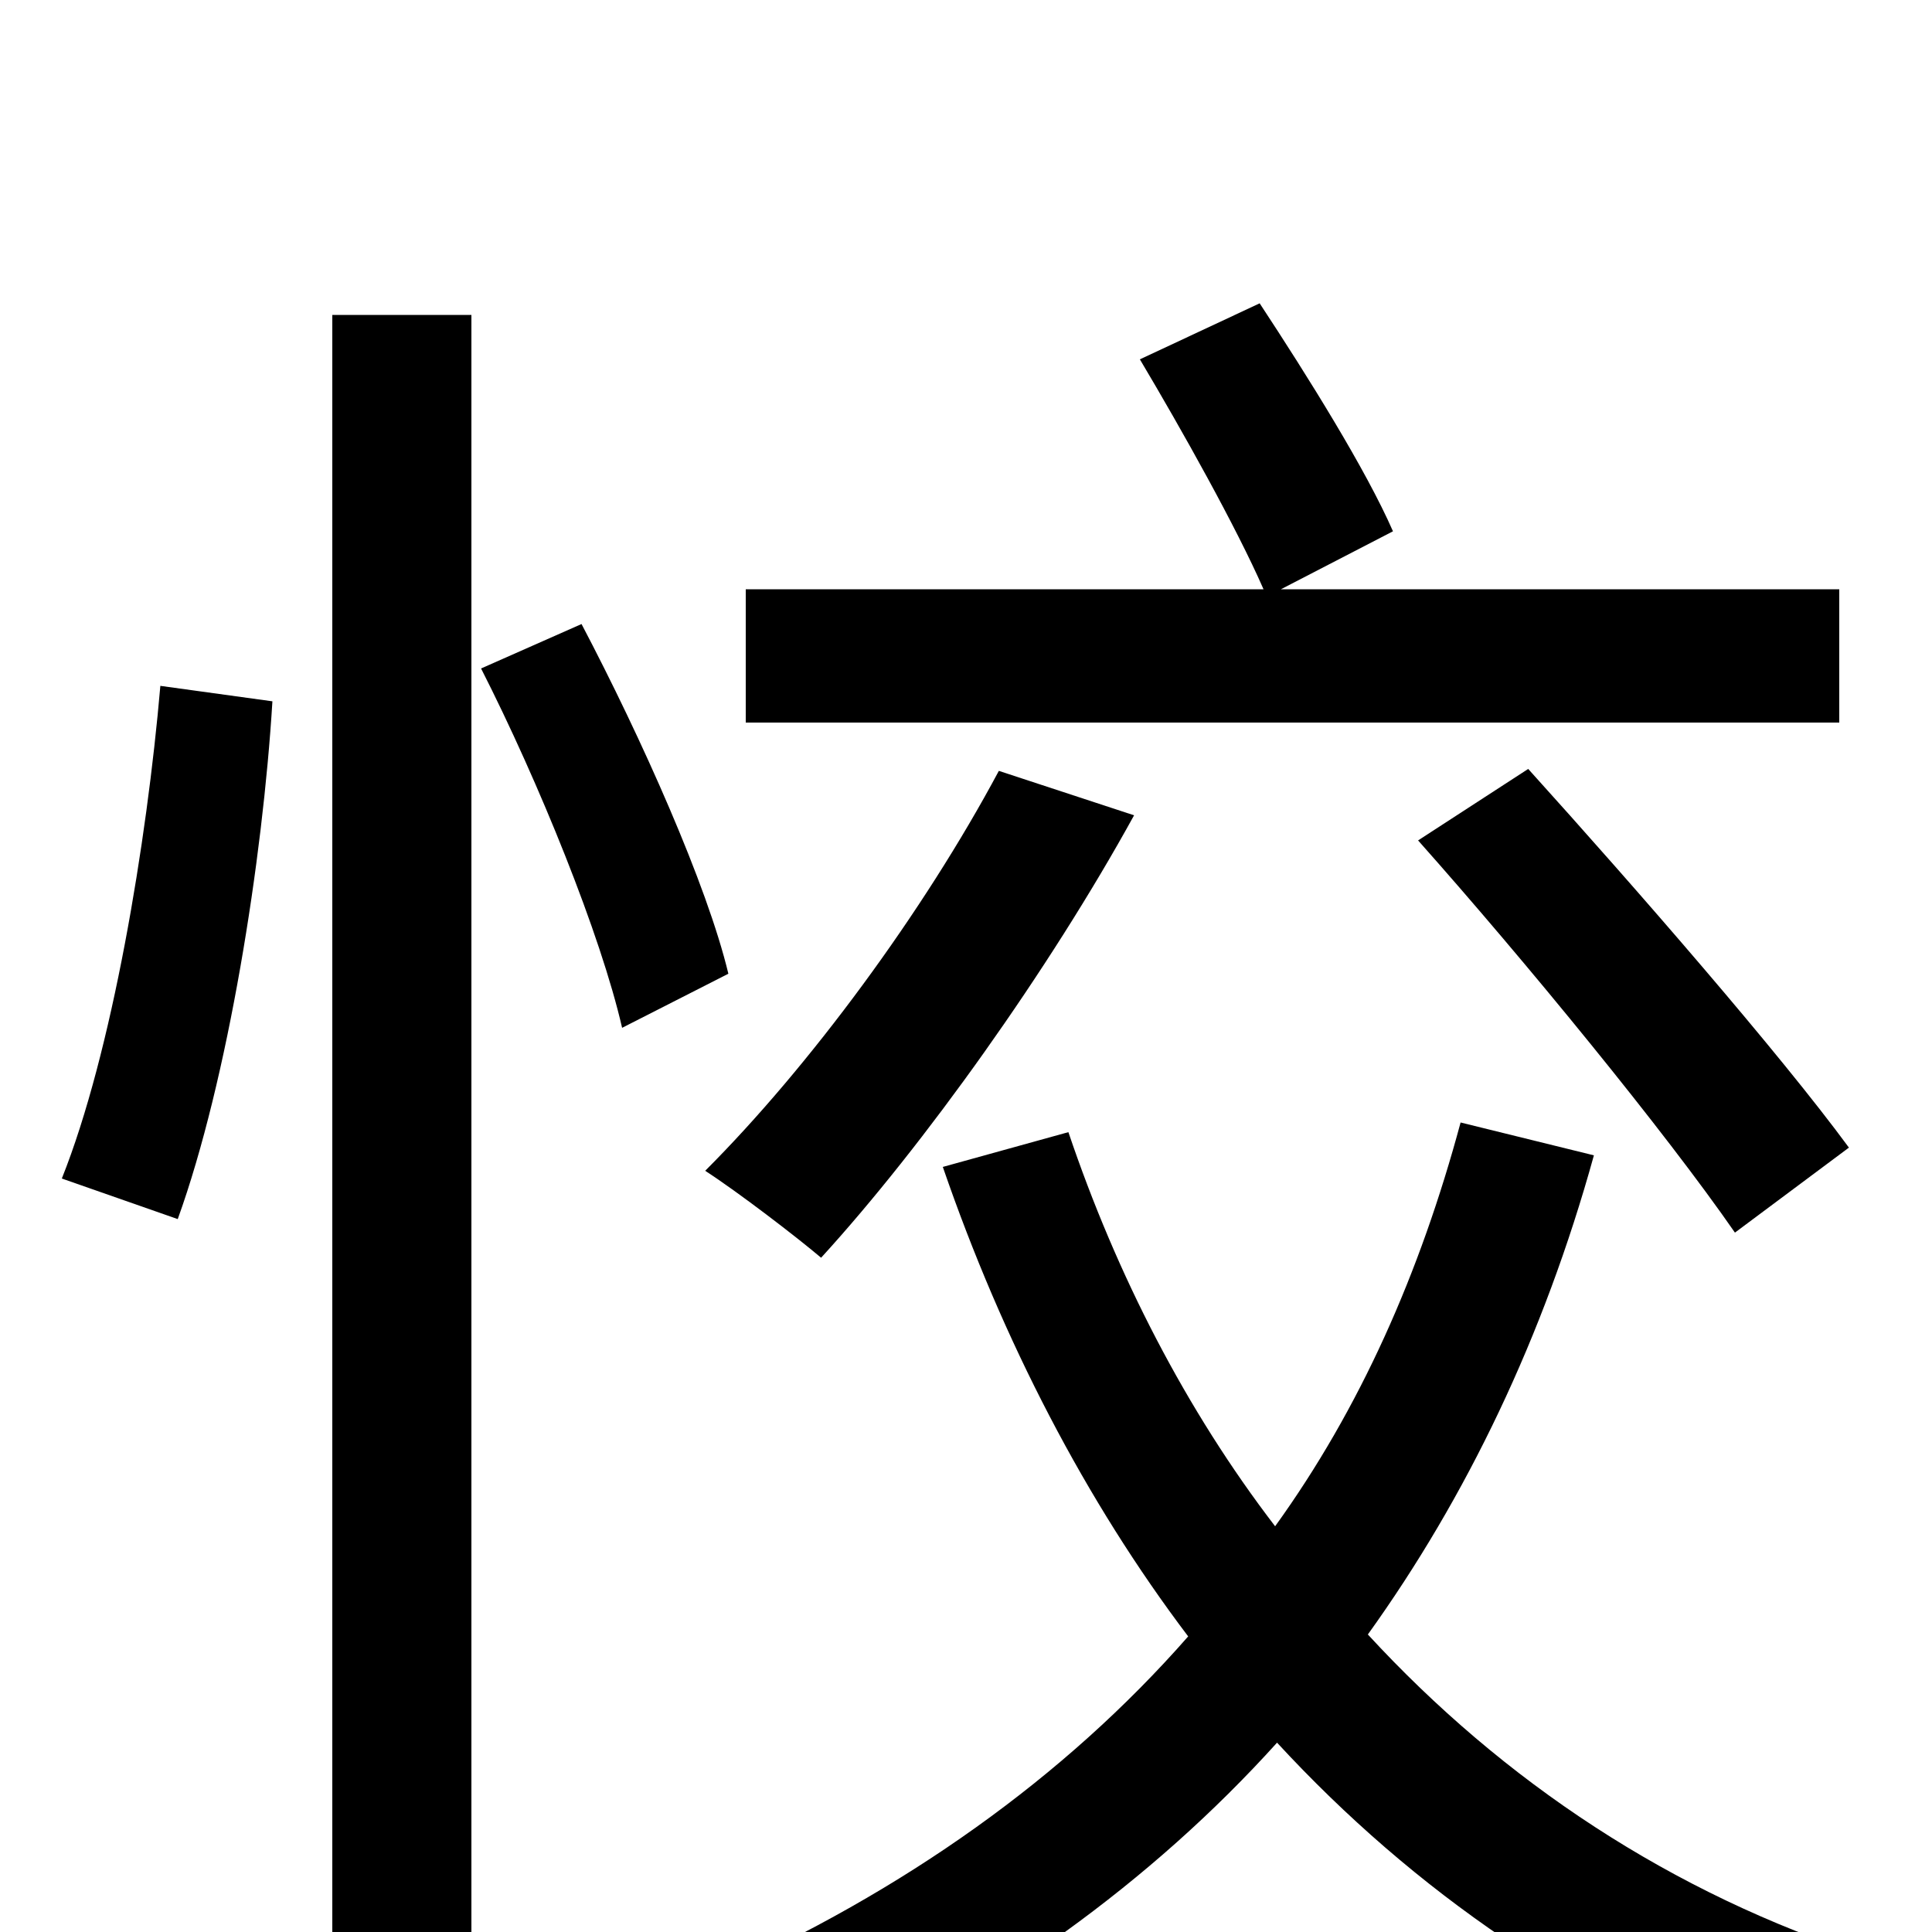 <svg xmlns="http://www.w3.org/2000/svg" viewBox="0 -1000 1000 1000">
	<path fill="#000000" d="M952 -695H663L721 -725C707 -757 677 -805 652 -843L590 -814C612 -777 640 -727 654 -695H386V-626H952ZM734 -565C790 -502 862 -414 898 -362L957 -406C921 -455 847 -540 791 -602ZM92 -369C118 -441 136 -555 141 -637L83 -645C76 -564 58 -455 32 -390ZM172 76H244V-837H172ZM249 -654C279 -595 311 -516 322 -468L377 -496C366 -542 332 -618 301 -677ZM517 -601C478 -528 419 -448 365 -394C382 -383 412 -360 425 -349C478 -407 543 -498 587 -578ZM756 -419C735 -341 704 -271 660 -210C614 -270 578 -340 553 -414L488 -396C519 -306 562 -223 615 -153C551 -80 468 -21 369 23C385 35 407 62 416 79C514 33 596 -26 661 -98C732 -21 818 38 919 76C929 56 952 28 967 13C865 -20 778 -78 708 -154C759 -225 799 -308 825 -402Z"/>
</svg>